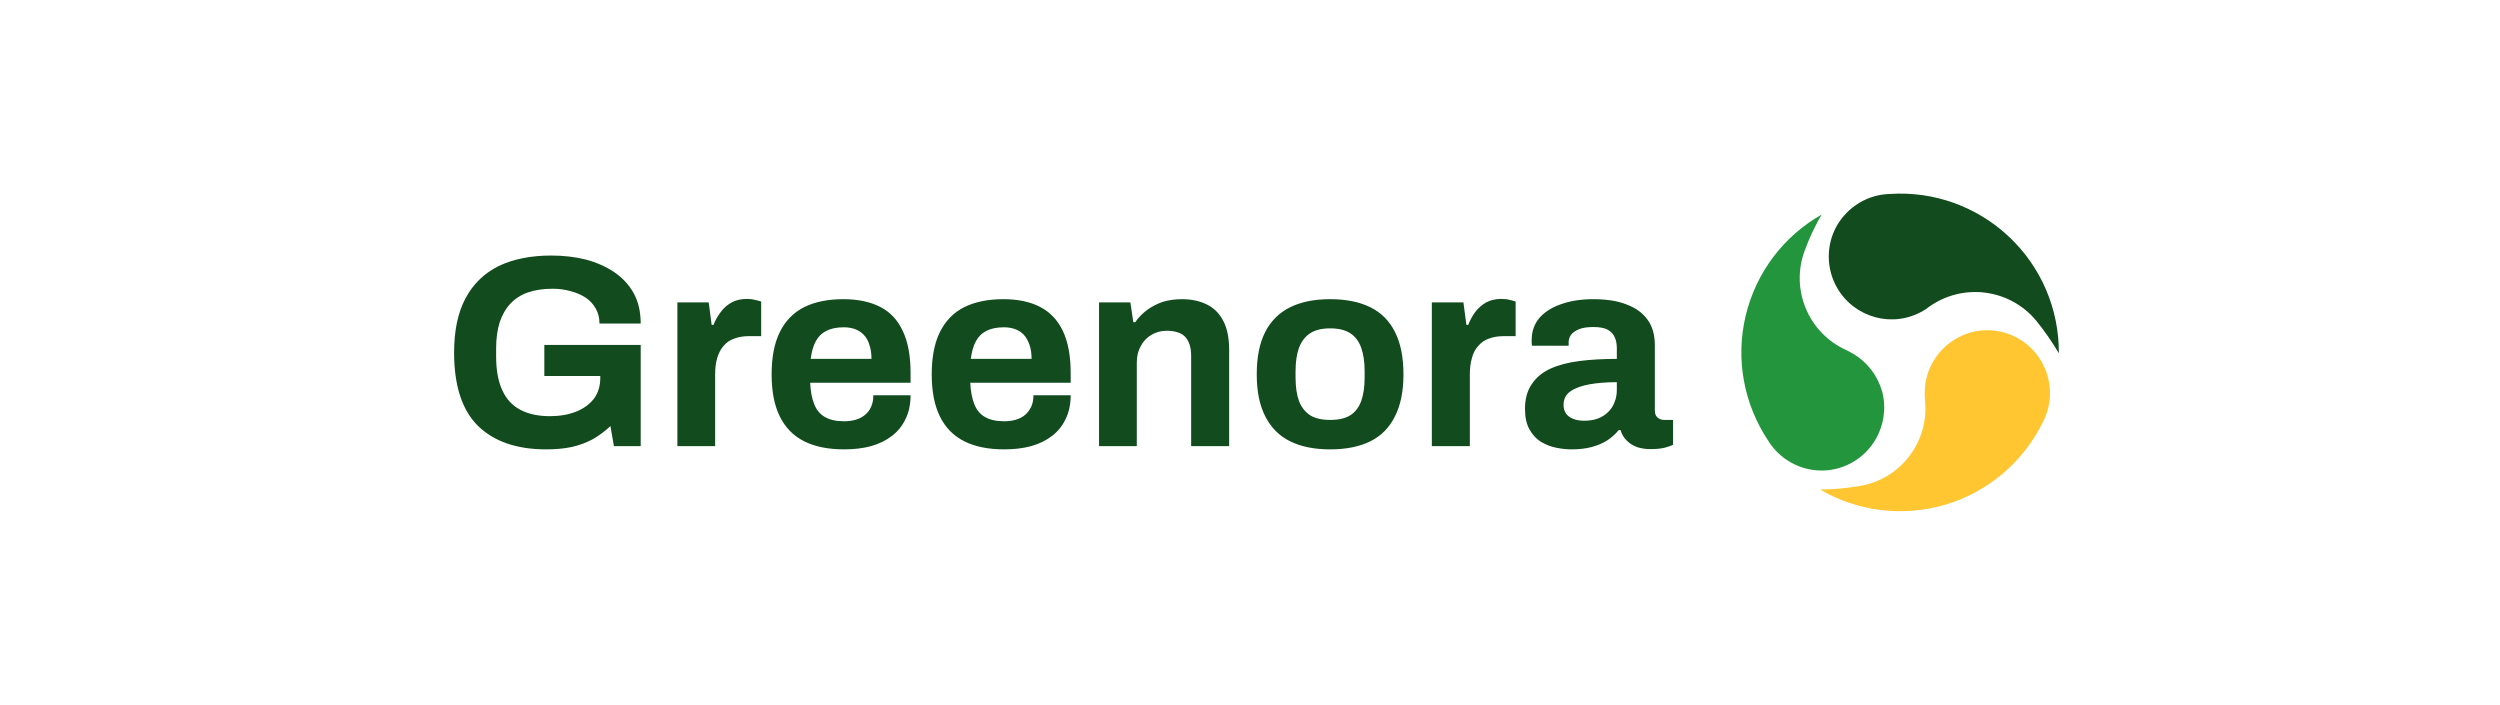 <svg xmlns="http://www.w3.org/2000/svg" version="1.1" xmlns:xlink="http://www.w3.org/1999/xlink" viewBox="0 0 6.77 1.91"><g transform="matrix(0.725,0,0,0.725,1.192,0.692)"><g transform="matrix(1,0,0,1,0,0)" clip-path="url(#SvgjsClipPath13875)"><g clip-path="url(#SvgjsClipPath1387345bdd591-0f65-42c7-a906-422218f1c5bd)"><path d=" M 5.779 0.279 C 5.65 0.279 5.545 0.384 5.545 0.513 C 5.545 0.521 5.545 0.53 5.546 0.538 C 5.563 0.694 5.456 0.836 5.301 0.861 C 5.252 0.869 5.203 0.874 5.154 0.874 C 5.296 0.957 5.466 0.977 5.624 0.93 C 5.781 0.883 5.912 0.772 5.985 0.625 C 6.024 0.552 6.022 0.465 5.98 0.394 C 5.938 0.323 5.862 0.279 5.779 0.279 Z" fill="#ffc632" transform="matrix(1,0,0,1,0,0)" fill-rule="evenodd"></path></g><g clip-path="url(#SvgjsClipPath1387345bdd591-0f65-42c7-a906-422218f1c5bd)"><path d=" M 5.218 0.121 C 5.283 0.233 5.426 0.272 5.538 0.207 C 5.546 0.203 5.553 0.198 5.559 0.193 C 5.686 0.101 5.862 0.123 5.962 0.244 C 5.993 0.282 6.021 0.323 6.046 0.365 C 6.047 0.2 5.98 0.043 5.86 -0.07 C 5.74 -0.183 5.579 -0.241 5.415 -0.23 C 5.332 -0.228 5.257 -0.182 5.216 -0.11 C 5.176 -0.038 5.177 0.05 5.218 0.121 Z" fill="#114b1e" transform="matrix(1,0,0,1,0,0)" fill-rule="evenodd"></path></g><g clip-path="url(#SvgjsClipPath1387345bdd591-0f65-42c7-a906-422218f1c5bd)"><path d=" M 5.362 0.686 C 5.393 0.632 5.402 0.568 5.386 0.508 C 5.369 0.448 5.33 0.397 5.276 0.366 C 5.269 0.362 5.261 0.358 5.254 0.354 C 5.111 0.291 5.042 0.127 5.097 -0.019 C 5.114 -0.066 5.135 -0.11 5.16 -0.153 C 5.017 -0.072 4.914 0.065 4.876 0.226 C 4.838 0.386 4.869 0.554 4.96 0.691 C 5.003 0.761 5.08 0.804 5.163 0.803 C 5.245 0.802 5.321 0.757 5.362 0.686 Z" fill="#23953c" transform="matrix(1,0,0,1,0,0)" fill-rule="evenodd"></path></g></g><g><path d=" M 0.396 0.724 Q 0.231 0.724 0.141 0.636 Q 0.052 0.548 0.052 0.362 Q 0.052 0.239 0.095 0.159 Q 0.138 0.079 0.219 0.039 Q 0.301 0 0.415 0 Q 0.484 0 0.544 0.015 Q 0.604 0.031 0.65 0.062 Q 0.697 0.094 0.723 0.141 Q 0.749 0.189 0.749 0.254 L 0.595 0.254 Q 0.595 0.222 0.581 0.198 Q 0.567 0.173 0.543 0.157 Q 0.518 0.141 0.487 0.133 Q 0.455 0.124 0.42 0.124 Q 0.367 0.124 0.327 0.138 Q 0.288 0.152 0.262 0.18 Q 0.236 0.208 0.222 0.25 Q 0.209 0.292 0.209 0.347 L 0.209 0.377 Q 0.209 0.454 0.232 0.503 Q 0.254 0.552 0.299 0.576 Q 0.344 0.6 0.41 0.6 Q 0.465 0.6 0.508 0.583 Q 0.55 0.566 0.574 0.535 Q 0.598 0.503 0.598 0.457 L 0.598 0.45 L 0.389 0.45 L 0.389 0.334 L 0.749 0.334 L 0.749 0.712 L 0.649 0.712 L 0.636 0.637 Q 0.605 0.666 0.57 0.686 Q 0.535 0.705 0.492 0.715 Q 0.449 0.724 0.396 0.724 M 0.886 0.712 L 0.886 0.175 L 1.003 0.175 L 1.014 0.259 L 1.021 0.259 Q 1.031 0.233 1.048 0.211 Q 1.064 0.189 1.089 0.175 Q 1.113 0.162 1.146 0.162 Q 1.163 0.162 1.177 0.166 Q 1.192 0.169 1.199 0.172 L 1.199 0.301 L 1.155 0.301 Q 1.123 0.301 1.099 0.31 Q 1.075 0.318 1.059 0.337 Q 1.043 0.355 1.035 0.382 Q 1.027 0.408 1.027 0.444 L 1.027 0.712 L 0.886 0.712 M 1.509 0.724 Q 1.42 0.724 1.36 0.694 Q 1.3 0.664 1.269 0.602 Q 1.238 0.54 1.238 0.444 Q 1.238 0.347 1.269 0.285 Q 1.3 0.223 1.359 0.193 Q 1.419 0.163 1.506 0.163 Q 1.587 0.163 1.644 0.192 Q 1.7 0.221 1.728 0.282 Q 1.757 0.343 1.757 0.439 L 1.757 0.475 L 1.382 0.475 Q 1.384 0.522 1.397 0.555 Q 1.41 0.588 1.437 0.603 Q 1.464 0.619 1.509 0.619 Q 1.533 0.619 1.553 0.613 Q 1.573 0.607 1.587 0.595 Q 1.602 0.583 1.61 0.564 Q 1.618 0.546 1.618 0.522 L 1.757 0.522 Q 1.757 0.573 1.738 0.611 Q 1.72 0.649 1.687 0.674 Q 1.655 0.699 1.609 0.712 Q 1.564 0.724 1.509 0.724 M 1.384 0.386 L 1.611 0.386 Q 1.611 0.355 1.603 0.333 Q 1.596 0.31 1.582 0.296 Q 1.569 0.282 1.55 0.275 Q 1.531 0.268 1.508 0.268 Q 1.469 0.268 1.443 0.281 Q 1.417 0.294 1.403 0.32 Q 1.389 0.346 1.384 0.386 M 2.107 0.724 Q 2.018 0.724 1.958 0.694 Q 1.898 0.664 1.867 0.602 Q 1.836 0.54 1.836 0.444 Q 1.836 0.347 1.867 0.285 Q 1.898 0.223 1.957 0.193 Q 2.017 0.163 2.104 0.163 Q 2.185 0.163 2.241 0.192 Q 2.297 0.221 2.326 0.282 Q 2.355 0.343 2.355 0.439 L 2.355 0.475 L 1.98 0.475 Q 1.982 0.522 1.995 0.555 Q 2.008 0.588 2.035 0.603 Q 2.062 0.619 2.107 0.619 Q 2.131 0.619 2.151 0.613 Q 2.171 0.607 2.185 0.595 Q 2.199 0.583 2.208 0.564 Q 2.216 0.546 2.216 0.522 L 2.355 0.522 Q 2.355 0.573 2.336 0.611 Q 2.318 0.649 2.285 0.674 Q 2.253 0.699 2.207 0.712 Q 2.162 0.724 2.107 0.724 M 1.982 0.386 L 2.209 0.386 Q 2.209 0.355 2.201 0.333 Q 2.193 0.31 2.18 0.296 Q 2.167 0.282 2.148 0.275 Q 2.129 0.268 2.106 0.268 Q 2.067 0.268 2.041 0.281 Q 2.015 0.294 2.001 0.32 Q 1.987 0.346 1.982 0.386 M 2.461 0.712 L 2.461 0.175 L 2.578 0.175 L 2.589 0.249 L 2.596 0.249 Q 2.615 0.222 2.641 0.203 Q 2.667 0.184 2.699 0.173 Q 2.732 0.163 2.771 0.163 Q 2.824 0.163 2.864 0.183 Q 2.903 0.202 2.925 0.244 Q 2.947 0.286 2.947 0.353 L 2.947 0.712 L 2.805 0.712 L 2.805 0.375 Q 2.805 0.35 2.799 0.332 Q 2.793 0.314 2.781 0.302 Q 2.77 0.291 2.752 0.286 Q 2.735 0.281 2.714 0.281 Q 2.682 0.281 2.657 0.296 Q 2.631 0.311 2.617 0.338 Q 2.602 0.364 2.602 0.399 L 2.602 0.712 L 2.461 0.712 M 3.324 0.724 Q 3.236 0.724 3.175 0.694 Q 3.114 0.664 3.082 0.601 Q 3.05 0.539 3.05 0.444 Q 3.05 0.347 3.082 0.285 Q 3.114 0.223 3.175 0.193 Q 3.236 0.163 3.324 0.163 Q 3.413 0.163 3.474 0.193 Q 3.535 0.223 3.566 0.285 Q 3.598 0.347 3.598 0.444 Q 3.598 0.539 3.566 0.601 Q 3.535 0.664 3.474 0.694 Q 3.413 0.724 3.324 0.724 M 3.324 0.614 Q 3.371 0.614 3.399 0.597 Q 3.427 0.579 3.44 0.544 Q 3.453 0.508 3.453 0.456 L 3.453 0.432 Q 3.453 0.38 3.44 0.344 Q 3.427 0.308 3.399 0.29 Q 3.371 0.272 3.324 0.272 Q 3.278 0.272 3.25 0.29 Q 3.222 0.308 3.208 0.344 Q 3.195 0.38 3.195 0.432 L 3.195 0.456 Q 3.195 0.508 3.208 0.544 Q 3.222 0.579 3.25 0.597 Q 3.278 0.614 3.324 0.614 M 3.704 0.712 L 3.704 0.175 L 3.822 0.175 L 3.833 0.259 L 3.84 0.259 Q 3.85 0.233 3.866 0.211 Q 3.883 0.189 3.907 0.175 Q 3.932 0.162 3.964 0.162 Q 3.982 0.162 3.996 0.166 Q 4.01 0.169 4.017 0.172 L 4.017 0.301 L 3.974 0.301 Q 3.942 0.301 3.918 0.31 Q 3.894 0.318 3.878 0.337 Q 3.861 0.355 3.854 0.382 Q 3.846 0.408 3.846 0.444 L 3.846 0.712 L 3.704 0.712 M 4.226 0.724 Q 4.199 0.724 4.169 0.718 Q 4.139 0.712 4.112 0.696 Q 4.086 0.68 4.069 0.65 Q 4.052 0.62 4.052 0.573 Q 4.052 0.517 4.077 0.481 Q 4.101 0.444 4.146 0.423 Q 4.192 0.402 4.255 0.394 Q 4.318 0.386 4.395 0.386 L 4.395 0.346 Q 4.395 0.322 4.387 0.305 Q 4.38 0.288 4.361 0.277 Q 4.342 0.267 4.308 0.267 Q 4.274 0.267 4.254 0.275 Q 4.233 0.284 4.224 0.296 Q 4.215 0.309 4.215 0.324 L 4.215 0.337 L 4.078 0.337 Q 4.077 0.332 4.077 0.327 Q 4.077 0.322 4.077 0.315 Q 4.077 0.268 4.105 0.234 Q 4.134 0.2 4.186 0.182 Q 4.238 0.163 4.307 0.163 Q 4.382 0.163 4.432 0.183 Q 4.483 0.202 4.51 0.24 Q 4.537 0.277 4.537 0.335 L 4.537 0.578 Q 4.537 0.597 4.547 0.605 Q 4.558 0.614 4.571 0.614 L 4.605 0.614 L 4.605 0.707 Q 4.595 0.712 4.573 0.718 Q 4.552 0.723 4.521 0.723 Q 4.492 0.723 4.469 0.715 Q 4.446 0.706 4.431 0.69 Q 4.415 0.674 4.409 0.652 L 4.402 0.652 Q 4.385 0.673 4.36 0.69 Q 4.335 0.706 4.302 0.715 Q 4.268 0.724 4.226 0.724 M 4.273 0.617 Q 4.302 0.617 4.324 0.609 Q 4.347 0.6 4.362 0.585 Q 4.378 0.57 4.386 0.549 Q 4.395 0.527 4.395 0.503 L 4.395 0.473 Q 4.338 0.473 4.293 0.481 Q 4.248 0.489 4.222 0.507 Q 4.196 0.525 4.196 0.558 Q 4.196 0.576 4.205 0.59 Q 4.214 0.603 4.232 0.61 Q 4.249 0.617 4.273 0.617" fill="#114b1e" fill-rule="nonzero"></path></g><g></g></g><defs><clipPath id="SvgjsClipPath13875"><path d=" M 4.86 -0.231 h 1.187 v 1.187 h -1.187 Z"></path></clipPath><clipPath id="SvgjsClipPath1387345bdd591-0f65-42c7-a906-422218f1c5bd"><path d=" M 4.86 -0.231 L 6.047 -0.231 L 6.047 0.955 L 4.86 0.955 Z"></path></clipPath></defs></svg>